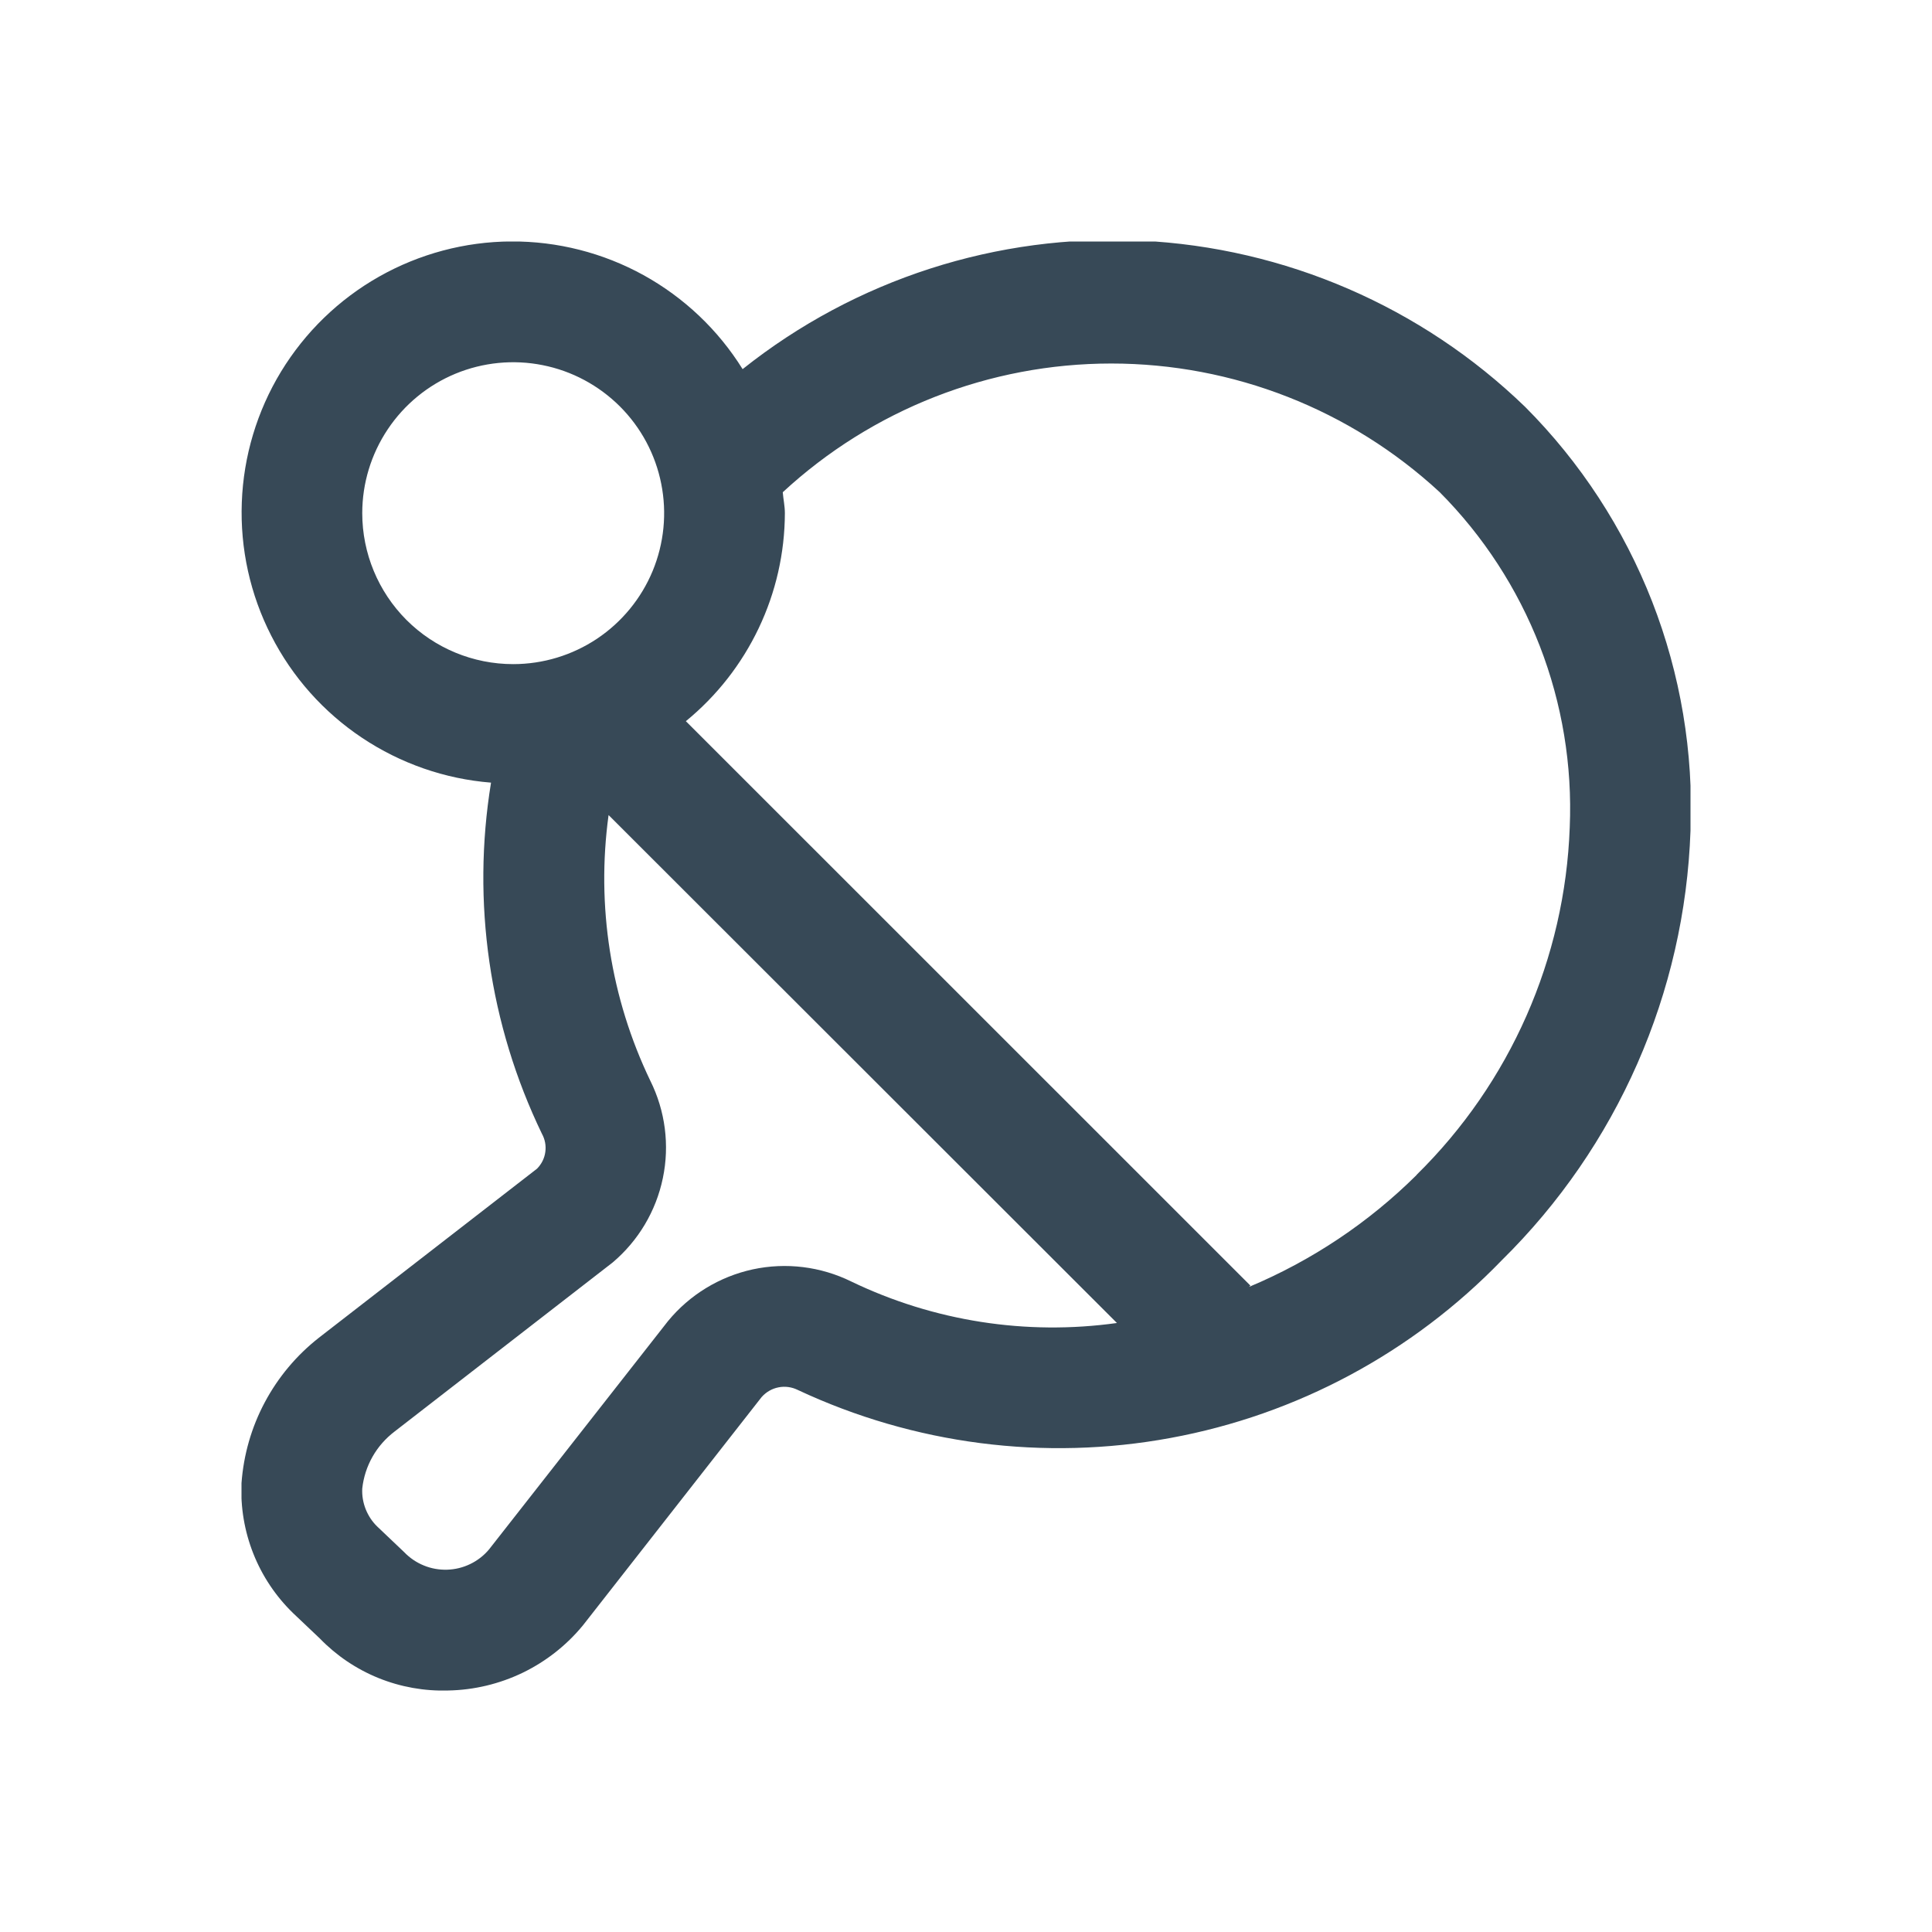 <svg width="32" height="32" viewBox="0 0 32 32" fill="none" xmlns="http://www.w3.org/2000/svg">
<g clip-path="url(#clip0_403_3625)" filter="url(#filter0_d_403_3625)">
<path d="M25.261 2.739C23.545 1.079 21.283 0.101 18.898 -0.014C16.514 -0.129 14.168 0.627 12.3 2.114C11.895 1.463 11.33 0.928 10.659 0.557C9.987 0.187 9.233 -0.005 8.466 -0.001C7.7 0.003 6.947 0.204 6.28 0.581C5.613 0.958 5.054 1.5 4.655 2.155C4.257 2.81 4.033 3.556 4.005 4.321C3.976 5.087 4.144 5.848 4.493 6.53C4.841 7.213 5.359 7.795 5.996 8.22C6.634 8.646 7.369 8.902 8.133 8.963C7.81 10.942 8.104 12.973 8.976 14.779C9.027 14.871 9.047 14.977 9.032 15.081C9.018 15.186 8.969 15.282 8.895 15.357L5.282 18.157C4.912 18.447 4.607 18.811 4.386 19.226C4.165 19.64 4.034 20.097 4 20.566C3.982 20.964 4.049 21.362 4.196 21.733C4.343 22.104 4.567 22.439 4.853 22.717L5.298 23.139C5.573 23.423 5.904 23.646 6.27 23.794C6.636 23.942 7.029 24.012 7.424 24C7.852 23.992 8.273 23.891 8.659 23.705C9.044 23.518 9.384 23.251 9.656 22.92L12.614 19.141C12.687 19.058 12.785 19 12.894 18.979C13.002 18.957 13.115 18.973 13.214 19.022C15.139 19.924 17.297 20.203 19.388 19.817C21.478 19.433 23.396 18.404 24.873 16.875C26.788 14.99 27.907 12.443 28 9.758C28.052 8.462 27.835 7.17 27.364 5.962C26.892 4.755 26.177 3.657 25.261 2.739V2.739ZM6 4.5C6 4.005 6.147 3.522 6.422 3.111C6.696 2.7 7.087 2.379 7.543 2.19C8 2.001 8.503 1.951 8.988 2.048C9.473 2.144 9.918 2.383 10.268 2.732C10.618 3.082 10.856 3.527 10.952 4.012C11.049 4.497 10.999 5 10.81 5.457C10.621 5.913 10.3 6.304 9.889 6.579C9.478 6.853 8.995 7 8.5 7C7.837 7 7.201 6.737 6.732 6.268C6.264 5.799 6 5.163 6 4.5V4.5ZM14.1 17.226C13.594 16.977 13.019 16.906 12.467 17.025C11.916 17.145 11.421 17.447 11.063 17.883L8.1 21.663C8.015 21.765 7.909 21.847 7.789 21.905C7.67 21.963 7.539 21.995 7.407 21.999C7.274 22.003 7.142 21.98 7.019 21.929C6.896 21.879 6.785 21.803 6.693 21.707L6.249 21.285C6.165 21.204 6.1 21.105 6.057 20.997C6.014 20.888 5.994 20.772 6 20.655C6.02 20.47 6.078 20.29 6.17 20.128C6.262 19.965 6.387 19.824 6.535 19.711L10.147 16.911C10.573 16.551 10.866 16.059 10.979 15.513C11.093 14.967 11.019 14.399 10.771 13.9C10.114 12.533 9.874 11.003 10.08 9.5L18.5 17.913C16.998 18.123 15.467 17.884 14.1 17.226V17.226ZM23.464 15.461C22.667 16.252 21.724 16.881 20.688 17.315L20.71 17.293L11.36 7.945C11.871 7.527 12.282 7.002 12.566 6.406C12.85 5.81 12.998 5.16 13 4.5C13 4.381 12.974 4.269 12.965 4.153C14.446 2.783 16.389 2.021 18.406 2.021C20.424 2.021 22.367 2.783 23.847 4.153C24.569 4.879 25.133 5.747 25.504 6.701C25.874 7.656 26.043 8.677 26 9.7C25.922 11.874 25.014 13.936 23.461 15.461H23.464Z" fill="#374957"/>
</g>
<defs>
<filter id="filter0_d_403_3625" x="0" y="0" width="32" height="32" filterUnits="userSpaceOnUse" color-interpolation-filters="sRGB">
<feFlood flood-opacity="0" result="BackgroundImageFix"/>
<feColorMatrix in="SourceAlpha" type="matrix" values="0 0 0 0 0 0 0 0 0 0 0 0 0 0 0 0 0 0 127 0" result="hardAlpha"/>
<feOffset dy="4"/>
<feGaussianBlur stdDeviation="2"/>
<feComposite in2="hardAlpha" operator="out"/>
<feColorMatrix type="matrix" values="0 0 0 0 0 0 0 0 0 0 0 0 0 0 0 0 0 0 0.25 0"/>
<feBlend mode="normal" in2="BackgroundImageFix" result="effect1_dropShadow_403_3625"/>
<feBlend mode="normal" in="SourceGraphic" in2="effect1_dropShadow_403_3625" result="shape"/>
</filter>
<clipPath id="clip0_403_3625">
<rect width="24" height="24" fill="white" transform="translate(4)"/>
</clipPath>
</defs>
</svg>
